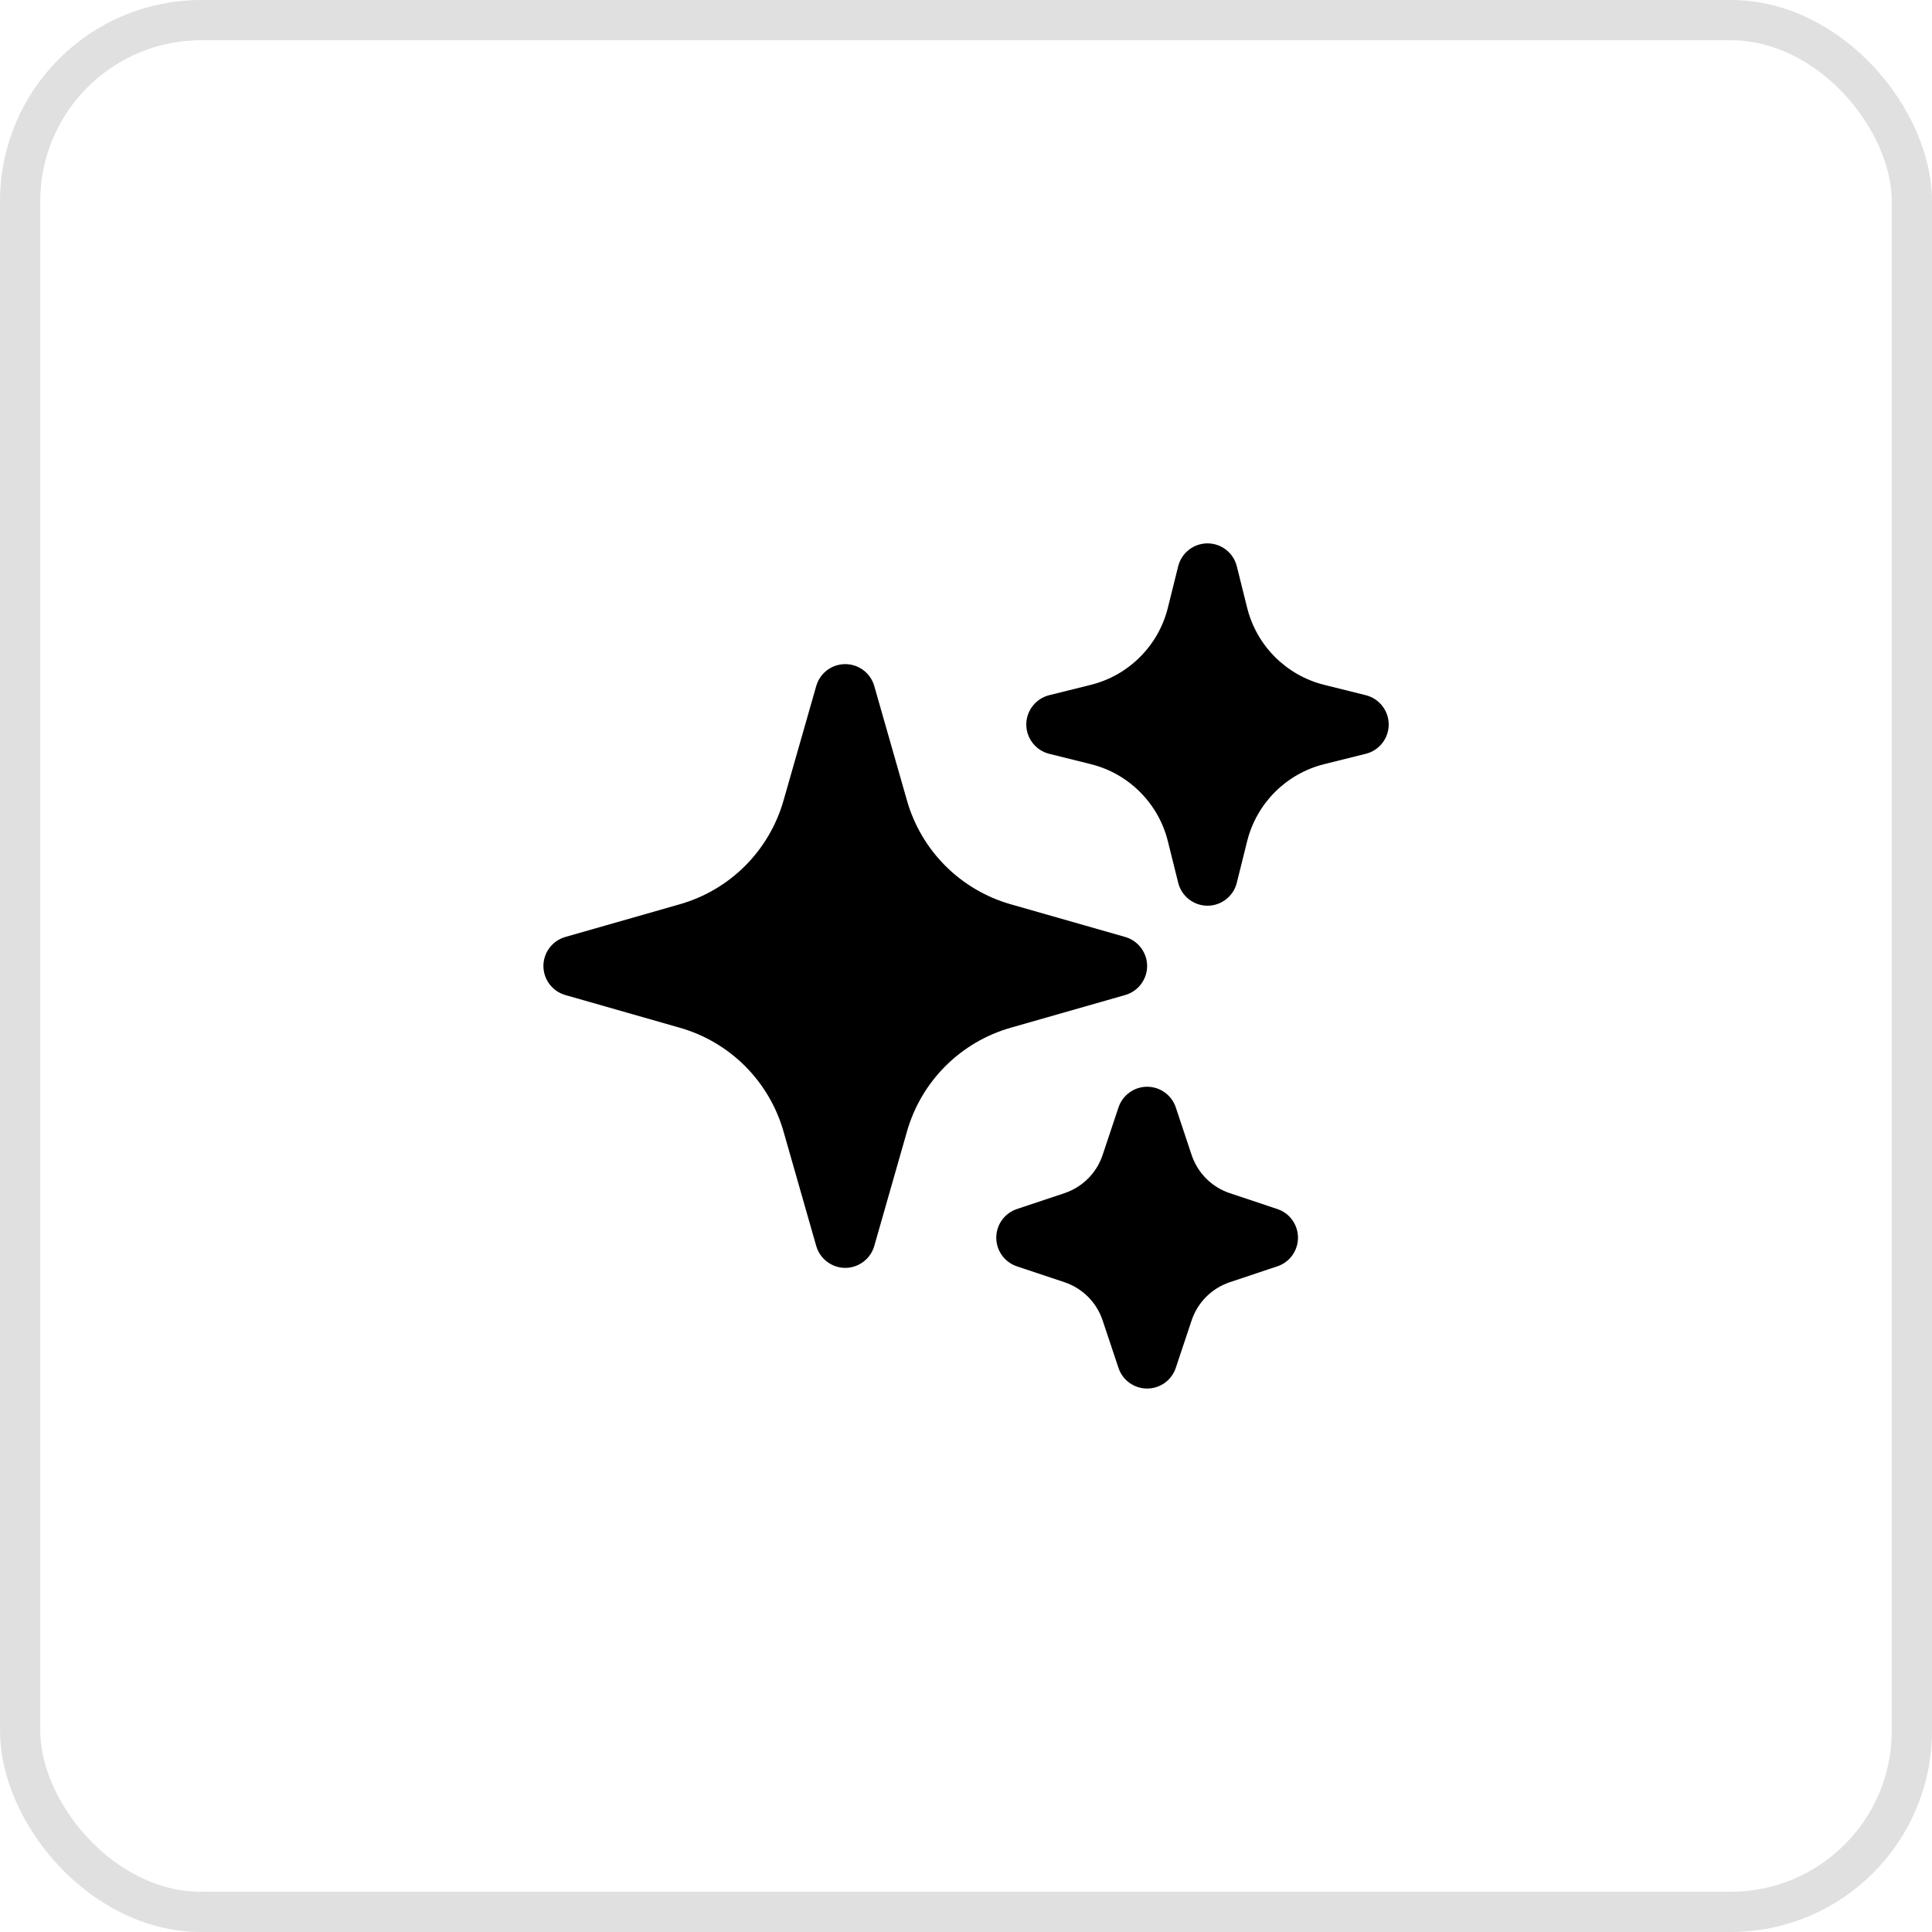 <svg width="48" height="48" viewBox="0 0 48 48" fill="none" xmlns="http://www.w3.org/2000/svg">
<rect x="0.5" y="0.5" width="47" height="47" rx="4.5" stroke="#E0E0E0"/>
<path fill-rule="evenodd" clip-rule="evenodd" d="M21 16.5C21.163 16.5 21.322 16.553 21.452 16.651C21.582 16.75 21.676 16.887 21.721 17.044L22.534 19.89C22.709 20.503 23.037 21.061 23.488 21.512C23.939 21.963 24.497 22.291 25.11 22.466L27.956 23.279C28.113 23.324 28.25 23.419 28.348 23.549C28.446 23.679 28.5 23.837 28.5 24C28.5 24.163 28.446 24.321 28.348 24.451C28.25 24.581 28.113 24.676 27.956 24.721L25.11 25.534C24.497 25.709 23.939 26.037 23.488 26.488C23.037 26.939 22.709 27.497 22.534 28.11L21.721 30.956C21.676 31.113 21.581 31.25 21.451 31.348C21.321 31.446 21.163 31.5 21 31.5C20.837 31.5 20.679 31.446 20.549 31.348C20.419 31.25 20.324 31.113 20.279 30.956L19.466 28.11C19.291 27.497 18.962 26.939 18.512 26.488C18.061 26.037 17.503 25.709 16.89 25.534L14.044 24.721C13.887 24.676 13.75 24.581 13.652 24.451C13.554 24.321 13.501 24.163 13.501 24C13.501 23.837 13.554 23.679 13.652 23.549C13.75 23.419 13.887 23.324 14.044 23.279L16.89 22.466C17.503 22.291 18.061 21.963 18.512 21.512C18.962 21.061 19.291 20.503 19.466 19.89L20.279 17.044C20.324 16.887 20.418 16.75 20.548 16.651C20.678 16.553 20.837 16.5 21 16.5ZM30 13.5C30.167 13.5 30.33 13.556 30.462 13.659C30.594 13.762 30.687 13.906 30.728 14.068L30.986 15.104C31.222 16.044 31.956 16.778 32.896 17.014L33.932 17.272C34.095 17.312 34.239 17.406 34.342 17.538C34.446 17.67 34.502 17.832 34.502 18C34.502 18.168 34.446 18.33 34.342 18.462C34.239 18.594 34.095 18.688 33.932 18.728L32.896 18.986C31.956 19.222 31.222 19.956 30.986 20.896L30.728 21.932C30.688 22.095 30.594 22.239 30.462 22.342C30.33 22.446 30.168 22.502 30 22.502C29.832 22.502 29.67 22.446 29.538 22.342C29.406 22.239 29.312 22.095 29.272 21.932L29.014 20.896C28.899 20.434 28.66 20.013 28.323 19.677C27.987 19.34 27.566 19.101 27.104 18.986L26.068 18.728C25.905 18.688 25.761 18.594 25.658 18.462C25.554 18.33 25.498 18.168 25.498 18C25.498 17.832 25.554 17.67 25.658 17.538C25.761 17.406 25.905 17.312 26.068 17.272L27.104 17.014C27.566 16.899 27.987 16.66 28.323 16.323C28.66 15.987 28.899 15.566 29.014 15.104L29.272 14.068C29.313 13.906 29.406 13.762 29.538 13.659C29.67 13.556 29.833 13.5 30 13.5ZM28.5 27C28.657 27 28.811 27.049 28.939 27.142C29.067 27.234 29.162 27.364 29.212 27.513L29.606 28.696C29.756 29.143 30.106 29.495 30.554 29.644L31.737 30.039C31.886 30.089 32.016 30.184 32.107 30.312C32.199 30.44 32.248 30.593 32.248 30.75C32.248 30.907 32.199 31.06 32.107 31.188C32.016 31.316 31.886 31.411 31.737 31.461L30.554 31.856C30.107 32.006 29.755 32.356 29.606 32.804L29.211 33.987C29.161 34.136 29.065 34.266 28.938 34.357C28.81 34.449 28.657 34.498 28.5 34.498C28.343 34.498 28.19 34.449 28.062 34.357C27.934 34.266 27.839 34.136 27.789 33.987L27.394 32.804C27.32 32.583 27.196 32.383 27.032 32.218C26.867 32.054 26.667 31.93 26.446 31.856L25.263 31.461C25.114 31.411 24.985 31.316 24.893 31.188C24.801 31.06 24.752 30.907 24.752 30.75C24.752 30.593 24.801 30.44 24.893 30.312C24.985 30.184 25.114 30.089 25.263 30.039L26.446 29.644C26.893 29.494 27.245 29.144 27.394 28.696L27.789 27.513C27.839 27.364 27.934 27.234 28.062 27.142C28.189 27.05 28.343 27 28.5 27Z" fill="black"/>
</svg>
